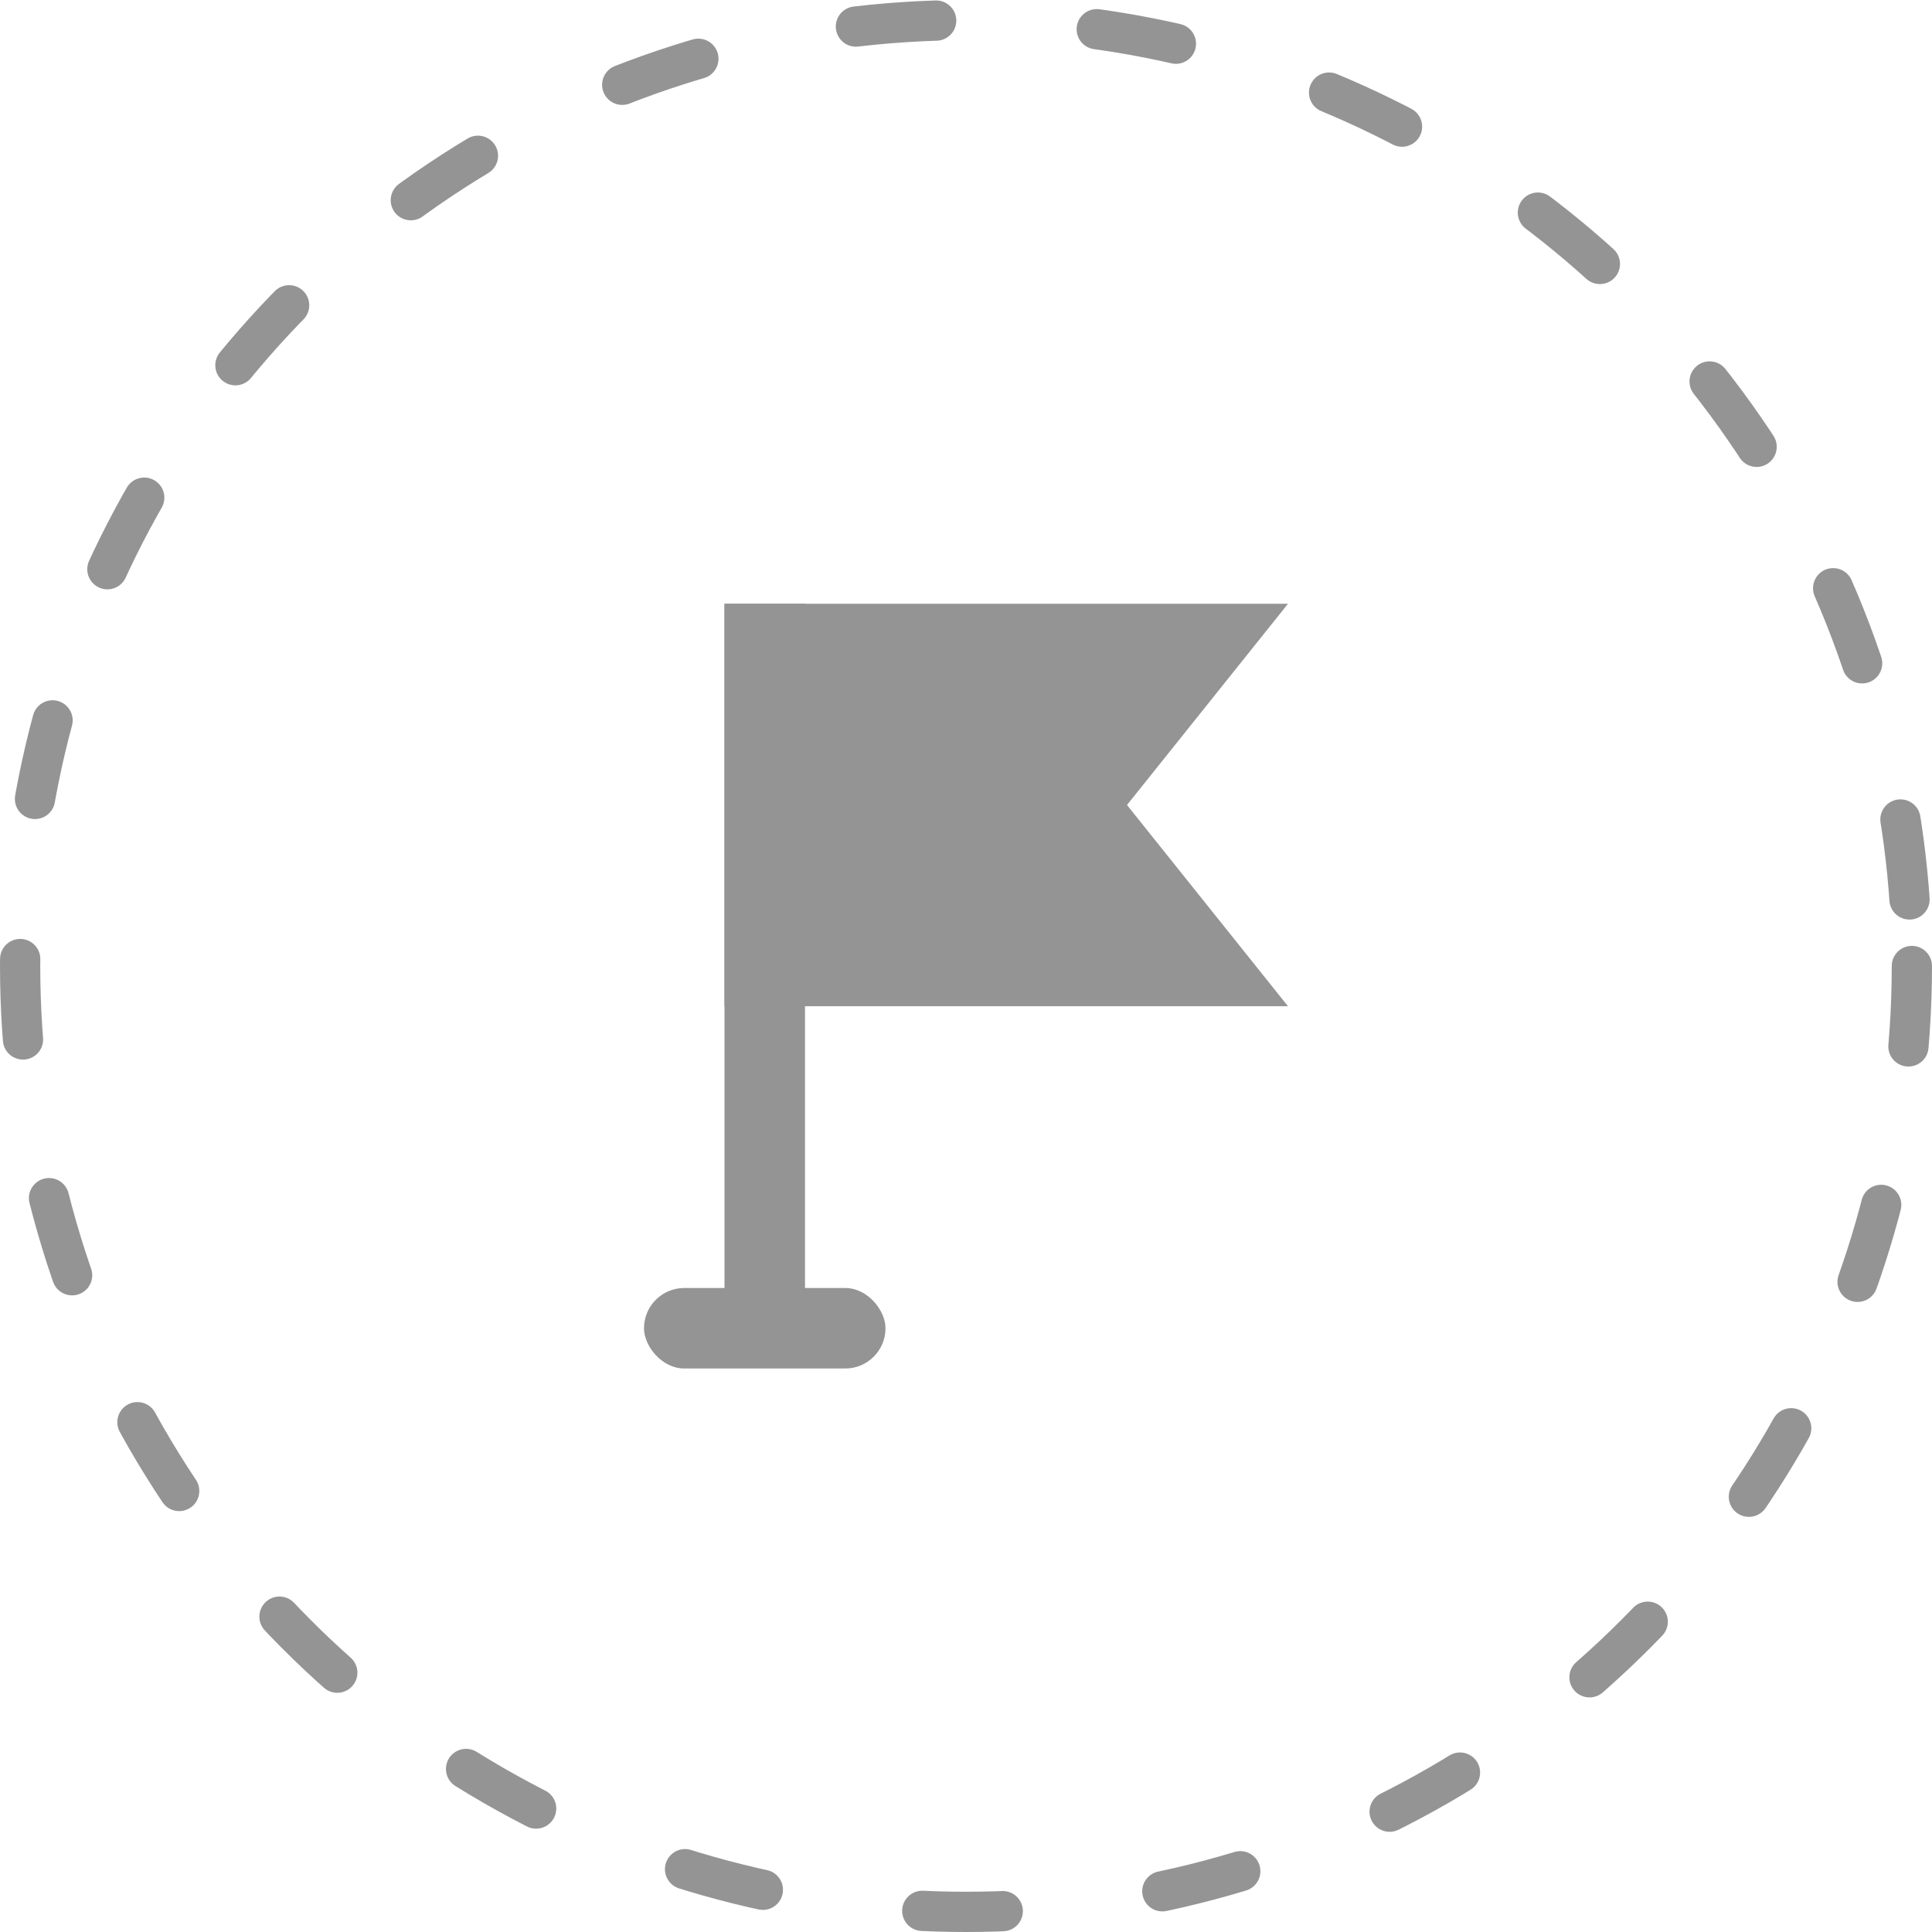 <svg xmlns="http://www.w3.org/2000/svg" width="48" height="48" viewBox="0 0 48 48">
    <g id="icon_nodata" transform="translate(-149 -18)">
      <g id="그룹_3899" data-name="그룹 3899" transform="translate(1035.5 -2950.308)">
        <g id="타원_175" data-name="타원 175" transform="translate(-886.5 2968.308)" fill="none" stroke="#949494" stroke-linecap="round" stroke-width="1" stroke-dasharray="2 4">
          <circle cx="24" cy="24" r="24" stroke="none"/>
          <circle cx="24" cy="24" r="23.5" fill="none"/>
        </g>
        <g id="그룹_3913" data-name="그룹 3913" transform="translate(-3 1)">
          <rect id="사각형_3341" data-name="사각형 3341" width="2" height="18" transform="translate(-865.5 2982.308)" fill="#949494"/>
          <rect id="사각형_3409" data-name="사각형 3409" width="6" height="2" rx="1" transform="translate(-867.5 2999.308)" fill="#949494"/>
          <path id="패스_5796" data-name="패스 5796" d="M2,0H16L12,5l4,5H2Z" transform="translate(-867.5 2982.308)" fill="#949494"/>
        </g>
      </g>
    </g>
</svg>
  